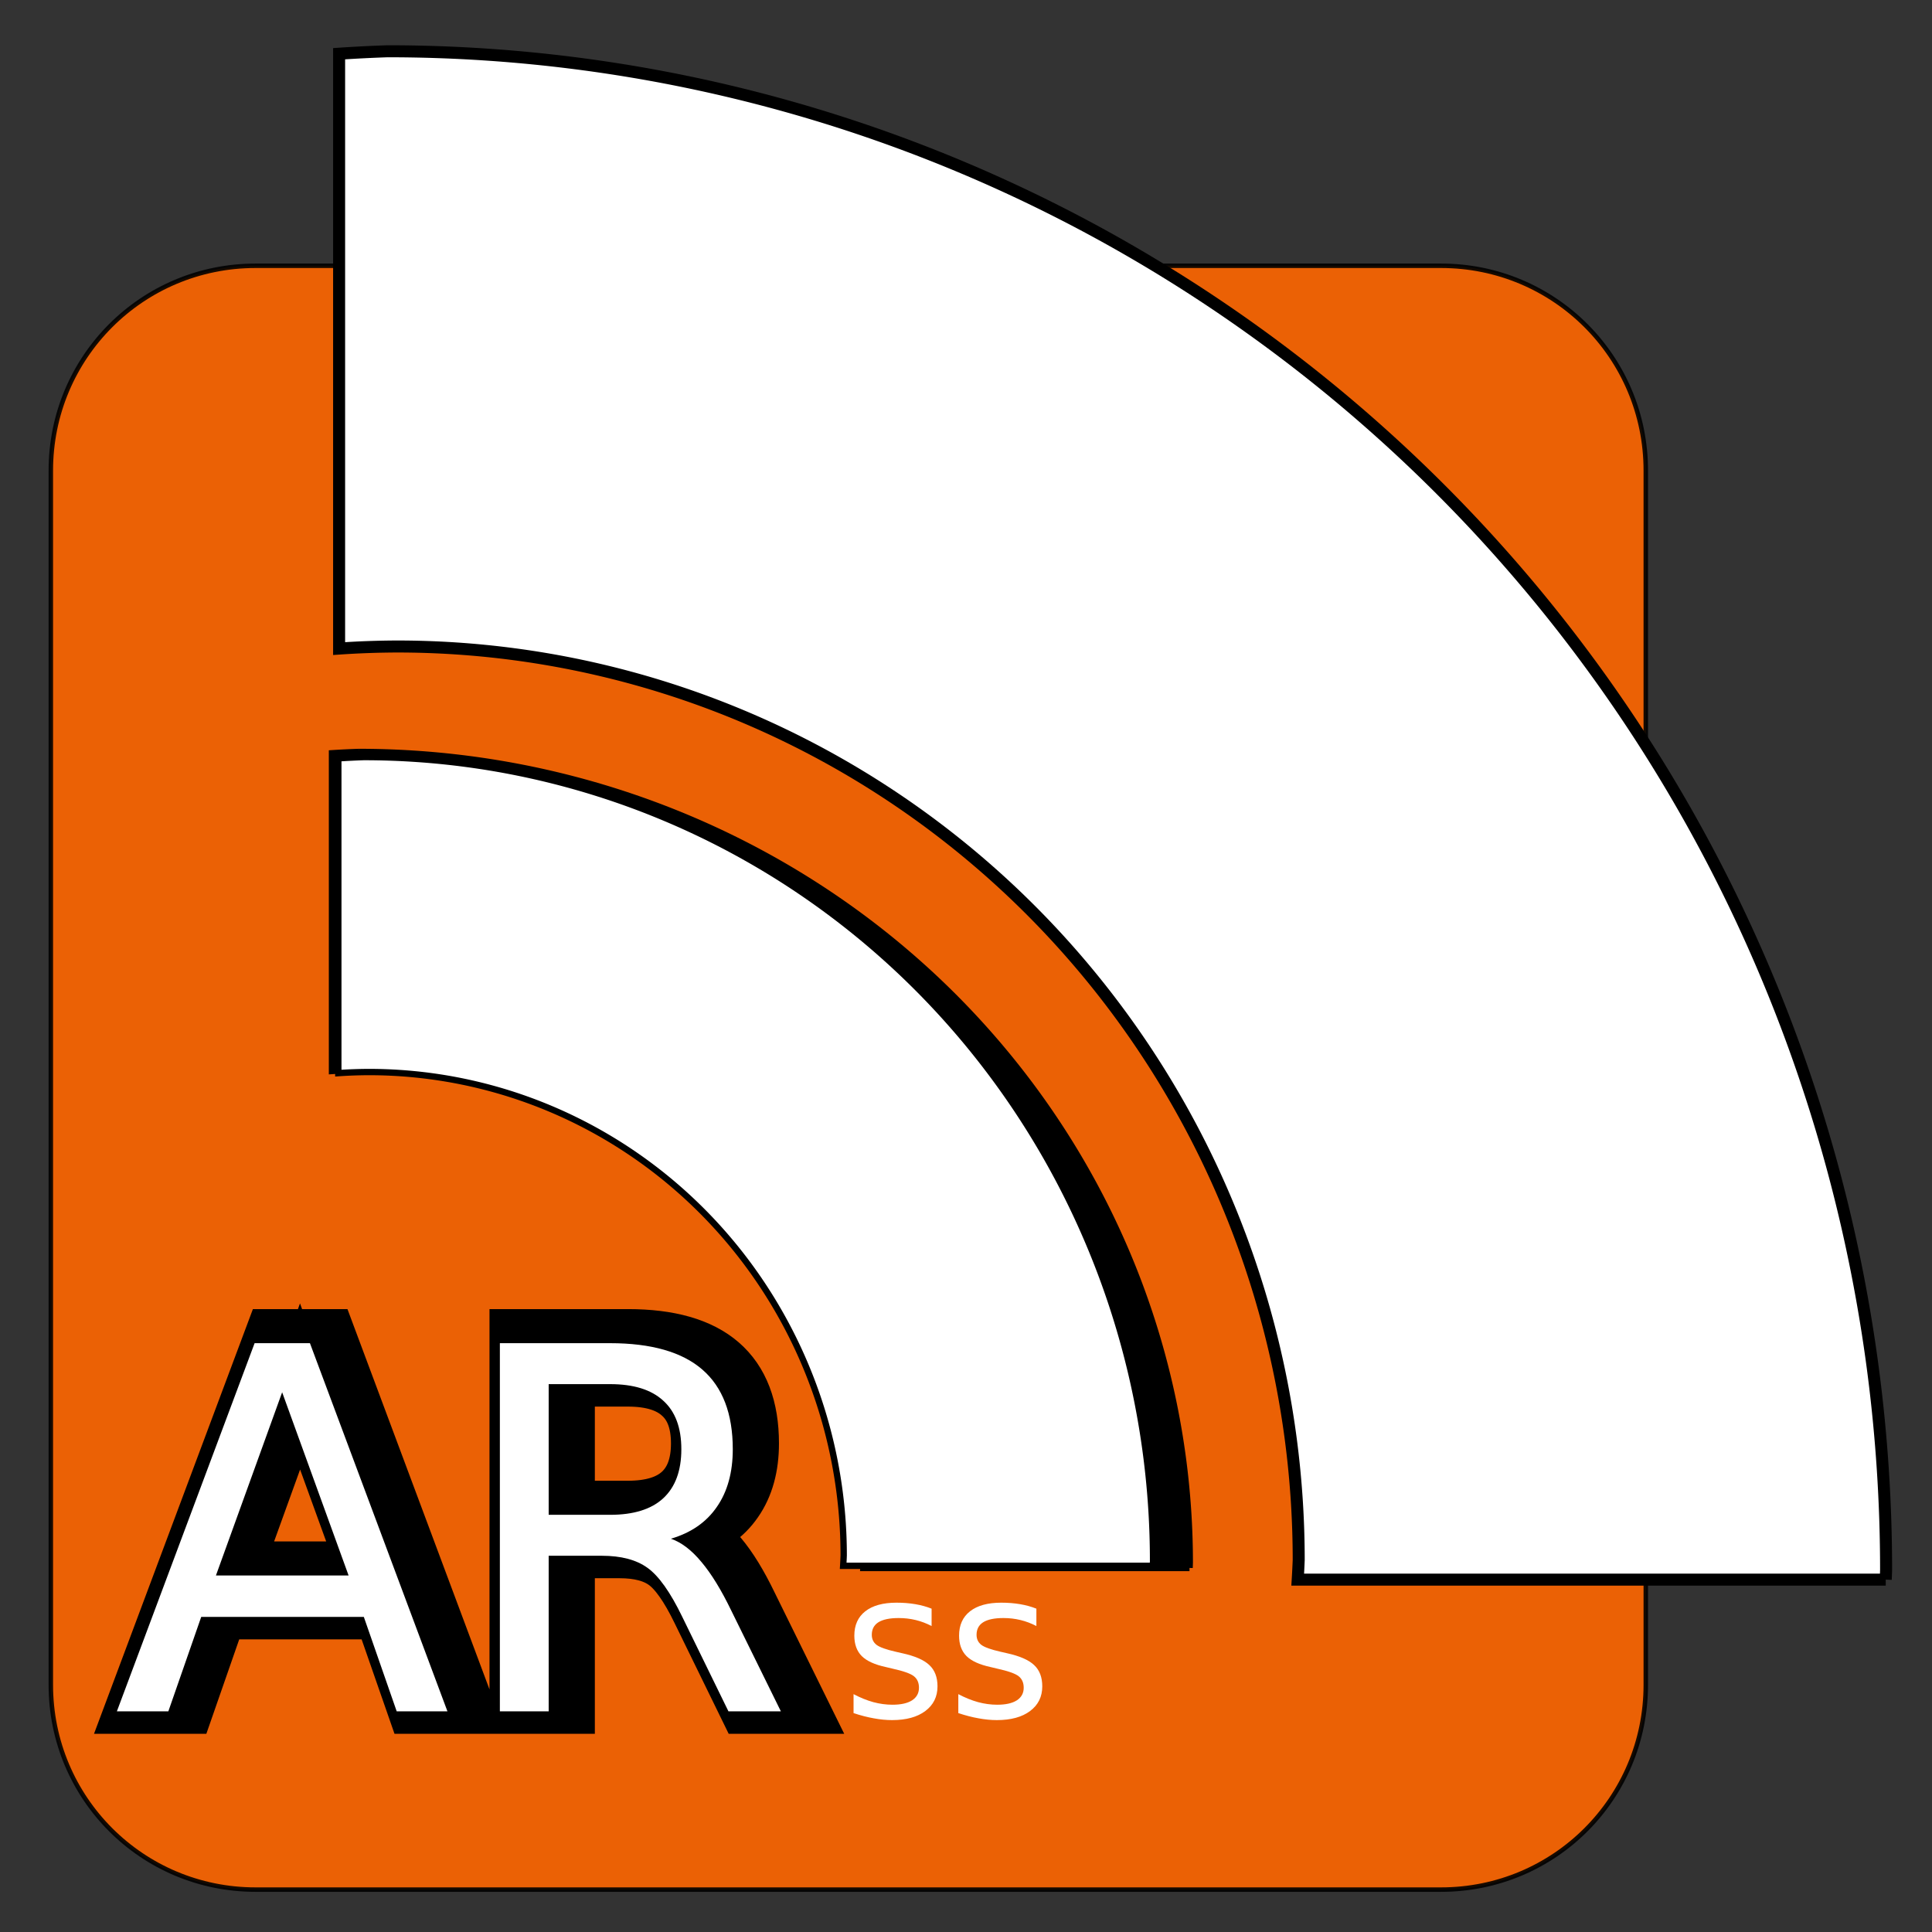 <?xml version="1.0" encoding="UTF-8" standalone="no"?>
<!-- Created with Inkscape (http://www.inkscape.org/) -->

<svg
   xmlns:dc="http://purl.org/dc/elements/1.1/"
   xmlns:cc="http://creativecommons.org/ns#"
   xmlns:rdf="http://www.w3.org/1999/02/22-rdf-syntax-ns#"
   xmlns:svg="http://www.w3.org/2000/svg"
   xmlns="http://www.w3.org/2000/svg"
   xmlns:sodipodi="http://sodipodi.sourceforge.net/DTD/sodipodi-0.dtd"
   xmlns:inkscape="http://www.inkscape.org/namespaces/inkscape"
   width="512"
   height="512"
   viewBox="0 0 135.467 135.467"
   version="1.1"
   id="svg8"
   inkscape:version="0.92.2 5c3e80d, 2017-08-06"
   sodipodi:docname="Icon.svg">
  <rect x="0" y="0" width="135.467" height="135.467" fill="#333333" stroke="none"/>
  <defs
     id="defs2" />
  <sodipodi:namedview
     id="base"
     pagecolor="#ffffff"
     bordercolor="#666666"
     borderopacity="1.0"
     inkscape:pageopacity="0.0"
     inkscape:pageshadow="2"
     inkscape:zoom="0.7"
     inkscape:cx="204.57342"
     inkscape:cy="100.62361"
     inkscape:document-units="mm"
     inkscape:current-layer="layer1"
     showgrid="false"
     inkscape:snap-global="false"
     inkscape:window-width="1251"
     inkscape:window-height="778"
     inkscape:window-x="29"
     inkscape:window-y="0"
     inkscape:window-maximized="1"
     fit-margin-top="0"
     fit-margin-left="0"
     fit-margin-right="0"
     fit-margin-bottom="0"
     units="px" />
  <g
     inkscape:label="Ebene 1"
     inkscape:groupmode="layer"
     id="layer1"
     transform="translate(-24.831,-15.752)">
    <path
       style="opacity:0.9;fill:#ff6600;fill-opacity:1;stroke:#000000;stroke-width:1.183;stroke-miterlimit:4;stroke-dasharray:none"
       d="M 67.639 70.324 C 37.617 70.324 13.449 94.492 13.449 124.514 L 13.449 445.789 C 13.449 475.811 37.617 499.98 67.639 499.98 L 381.273 499.98 C 411.295 499.98 435.465 475.811 435.465 445.789 L 435.465 124.514 C 435.465 94.492 411.295 70.324 381.273 70.324 L 67.639 70.324 z "
       transform="matrix(0.265,0,0,0.265,24.831,15.752)"
       id="rect10" />
    <path
       style="font-style:normal;font-weight:normal;font-size:25.931px;line-height:1.25;font-family:sans-serif;letter-spacing:0px;word-spacing:0px;fill:#ffffff;fill-opacity:1;stroke:#000000;stroke-width:3.965;stroke-miterlimit:4;stroke-dasharray:none"
       d="m 43.938,109.527 -9.657,25.814 h 3.609 l 2.305,-6.622 h 11.402 l 2.305,6.622 h 3.558 l -9.641,-25.814 z m 17.198,0 v 25.814 h 3.422 v -10.91 h 3.727 c 1.355,0 2.423,0.283 3.203,0.847 0.791,0.565 1.603,1.711 2.439,3.44 l 3.236,6.622 h 3.676 l -3.473,-7.054 c -0.7,-1.452 -1.401,-2.594 -2.101,-3.424 -0.689,-0.83 -1.401,-1.372 -2.135,-1.626 1.412,-0.415 2.485,-1.158 3.22,-2.23 0.745,-1.072 1.118,-2.421 1.118,-4.046 0,-2.49 -0.712,-4.352 -2.135,-5.585 -1.423,-1.233 -3.58,-1.85 -6.472,-1.85 z m 3.422,2.87 h 4.304 c 1.649,0 2.892,0.386 3.727,1.158 0.847,0.761 1.271,1.896 1.271,3.406 0,1.51 -0.424,2.657 -1.271,3.441 -0.836,0.772 -2.078,1.158 -3.727,1.158 h -4.304 z m -18.688,0.57 4.659,12.847 h -9.301 z"
       id="text14-7"
       inkscape:connector-curvature="0" />
    <path
       style="font-style:normal;font-weight:normal;font-size:25.931px;line-height:1.25;font-family:sans-serif;letter-spacing:0px;word-spacing:0px;fill:#ffffff;fill-opacity:1;stroke:none;stroke-width:0.876"
       d="m 42.683,109.934 -9.657,25.814 h 3.609 l 2.305,-6.622 h 11.402 l 2.305,6.622 h 3.558 l -9.641,-25.814 z m 17.198,0 v 25.814 h 3.422 v -10.91 h 3.727 c 1.355,0 2.423,0.283 3.202,0.847 0.791,0.565 1.604,1.711 2.44,3.44 l 3.236,6.622 h 3.676 l -3.473,-7.054 c -0.7,-1.452 -1.401,-2.594 -2.101,-3.424 -0.689,-0.83 -1.401,-1.372 -2.135,-1.626 1.412,-0.415 2.485,-1.158 3.219,-2.23 0.745,-1.072 1.118,-2.421 1.118,-4.046 0,-2.49 -0.712,-4.352 -2.135,-5.585 -1.423,-1.233 -3.58,-1.85 -6.472,-1.85 z m 3.422,2.87 h 4.304 c 1.649,0 2.892,0.386 3.727,1.158 0.847,0.761 1.271,1.896 1.271,3.406 0,1.51 -0.424,2.657 -1.271,3.441 -0.836,0.772 -2.078,1.158 -3.727,1.158 h -4.304 z m -18.688,0.57 4.659,12.847 h -9.302 z"
       id="text14"
       inkscape:connector-curvature="0" />
    <path
       style="fill:#ffffff;fill-opacity:1;stroke:#000000;stroke-width:0.842;stroke-miterlimit:4;stroke-dasharray:none"
       d="m 52,19.347 a 105.082,106.476 0 0 0 -3.391,0.171 v 41.711 a 63.216,64.054 0 0 1 4.067,-0.146 63.216,64.054 0 0 1 63.217,64.054 63.216,64.054 0 0 1 -0.069,1.375 h 41.231 a 105.082,106.476 0 0 0 0.024,-0.687 A 105.082,106.476 0 0 0 52,19.347 Z"
       id="path16-6"
       inkscape:connector-curvature="0" />
    <path
       style="font-style:normal;font-weight:normal;font-size:10.512px;line-height:1.25;font-family:sans-serif;letter-spacing:0px;word-spacing:0px;fill:#ffffff;fill-opacity:1;stroke:none;stroke-width:0.355"
       d="m 87.691,128.128 c -0.944,0 -1.673,0.201 -2.186,0.602 -0.513,0.401 -0.77,0.971 -0.77,1.709 0,0.607 0.174,1.085 0.523,1.435 0.348,0.345 0.915,0.602 1.699,0.77 l 0.44,0.105 c 0.784,0.173 1.29,0.353 1.519,0.539 0.234,0.187 0.351,0.455 0.351,0.805 0,0.378 -0.161,0.672 -0.482,0.882 -0.321,0.205 -0.779,0.308 -1.375,0.308 -0.445,0 -0.894,-0.06 -1.348,-0.182 -0.454,-0.126 -0.914,-0.313 -1.382,-0.56 v 1.33 c 0.495,0.163 0.965,0.285 1.41,0.364 0.449,0.084 0.88,0.126 1.292,0.126 0.99,0 1.767,-0.213 2.331,-0.638 0.568,-0.425 0.853,-1.001 0.853,-1.729 0,-0.639 -0.19,-1.137 -0.571,-1.491 -0.376,-0.359 -1.013,-0.637 -1.912,-0.833 l -0.433,-0.099 c -0.678,-0.154 -1.13,-0.315 -1.354,-0.483 -0.225,-0.173 -0.337,-0.408 -0.337,-0.707 0,-0.392 0.156,-0.686 0.467,-0.882 0.316,-0.196 0.789,-0.294 1.417,-0.294 0.413,0 0.812,0.046 1.197,0.14 0.385,0.093 0.756,0.234 1.113,0.421 v -1.218 c -0.348,-0.14 -0.729,-0.245 -1.141,-0.315 -0.413,-0.07 -0.853,-0.105 -1.32,-0.105 z m 7.345,0 c -0.944,0 -1.674,0.201 -2.187,0.602 -0.513,0.401 -0.77,0.971 -0.77,1.709 0,0.607 0.174,1.085 0.523,1.435 0.348,0.345 0.914,0.602 1.698,0.77 l 0.44,0.105 c 0.784,0.173 1.291,0.353 1.52,0.539 0.234,0.187 0.351,0.455 0.351,0.805 0,0.378 -0.16,0.672 -0.481,0.882 -0.321,0.205 -0.779,0.308 -1.375,0.308 -0.445,0 -0.894,-0.06 -1.347,-0.182 -0.454,-0.126 -0.915,-0.313 -1.382,-0.56 v 1.33 c 0.495,0.163 0.965,0.285 1.41,0.364 0.449,0.084 0.88,0.126 1.293,0.126 0.99,0 1.767,-0.213 2.331,-0.638 0.568,-0.425 0.852,-1.001 0.852,-1.729 0,-0.639 -0.19,-1.137 -0.571,-1.491 -0.376,-0.359 -1.013,-0.637 -1.911,-0.833 l -0.433,-0.099 c -0.678,-0.154 -1.131,-0.315 -1.355,-0.483 -0.225,-0.173 -0.337,-0.408 -0.337,-0.707 0,-0.392 0.156,-0.686 0.467,-0.882 0.316,-0.196 0.789,-0.294 1.417,-0.294 0.413,0 0.812,0.046 1.197,0.14 0.385,0.093 0.757,0.234 1.114,0.421 v -1.218 c -0.348,-0.14 -0.729,-0.245 -1.141,-0.315 -0.413,-0.07 -0.853,-0.105 -1.32,-0.105 z"
       id="text880"
       inkscape:connector-curvature="0" />
    <path
       style="fill:#000000;fill-opacity:1;stroke:#000000;stroke-width:0.458;stroke-miterlimit:4;stroke-dasharray:none"
       d="m 49.997,68.484 a 58.252,56.839 0 0 0 -1.88,0.091 v 22.266 a 35.044,34.193 0 0 1 2.255,-0.078 35.044,34.193 0 0 1 35.044,34.193 35.044,34.193 0 0 1 -0.038,0.734 h 22.857 a 58.252,56.839 0 0 0 0.013,-0.367 58.252,56.839 0 0 0 -58.252,-56.839 z"
       id="path16-3"
       inkscape:connector-curvature="0" />
    <path
       style="fill:#ffffff;fill-opacity:1;stroke:#000000;stroke-width:0.444;stroke-miterlimit:4;stroke-dasharray:none"
       d="m 50.339,68.836 a 55.342,56.344 0 0 0 -1.786,0.09 V 90.998 a 33.293,33.896 0 0 1 2.142,-0.077 33.293,33.896 0 0 1 33.294,33.895 33.293,33.896 0 0 1 -0.036,0.728 h 21.715 a 55.342,56.344 0 0 0 0.013,-0.364 55.342,56.344 0 0 0 -55.341,-56.344 z"
       id="path16"
       inkscape:connector-curvature="0" />
  </g>
</svg>
